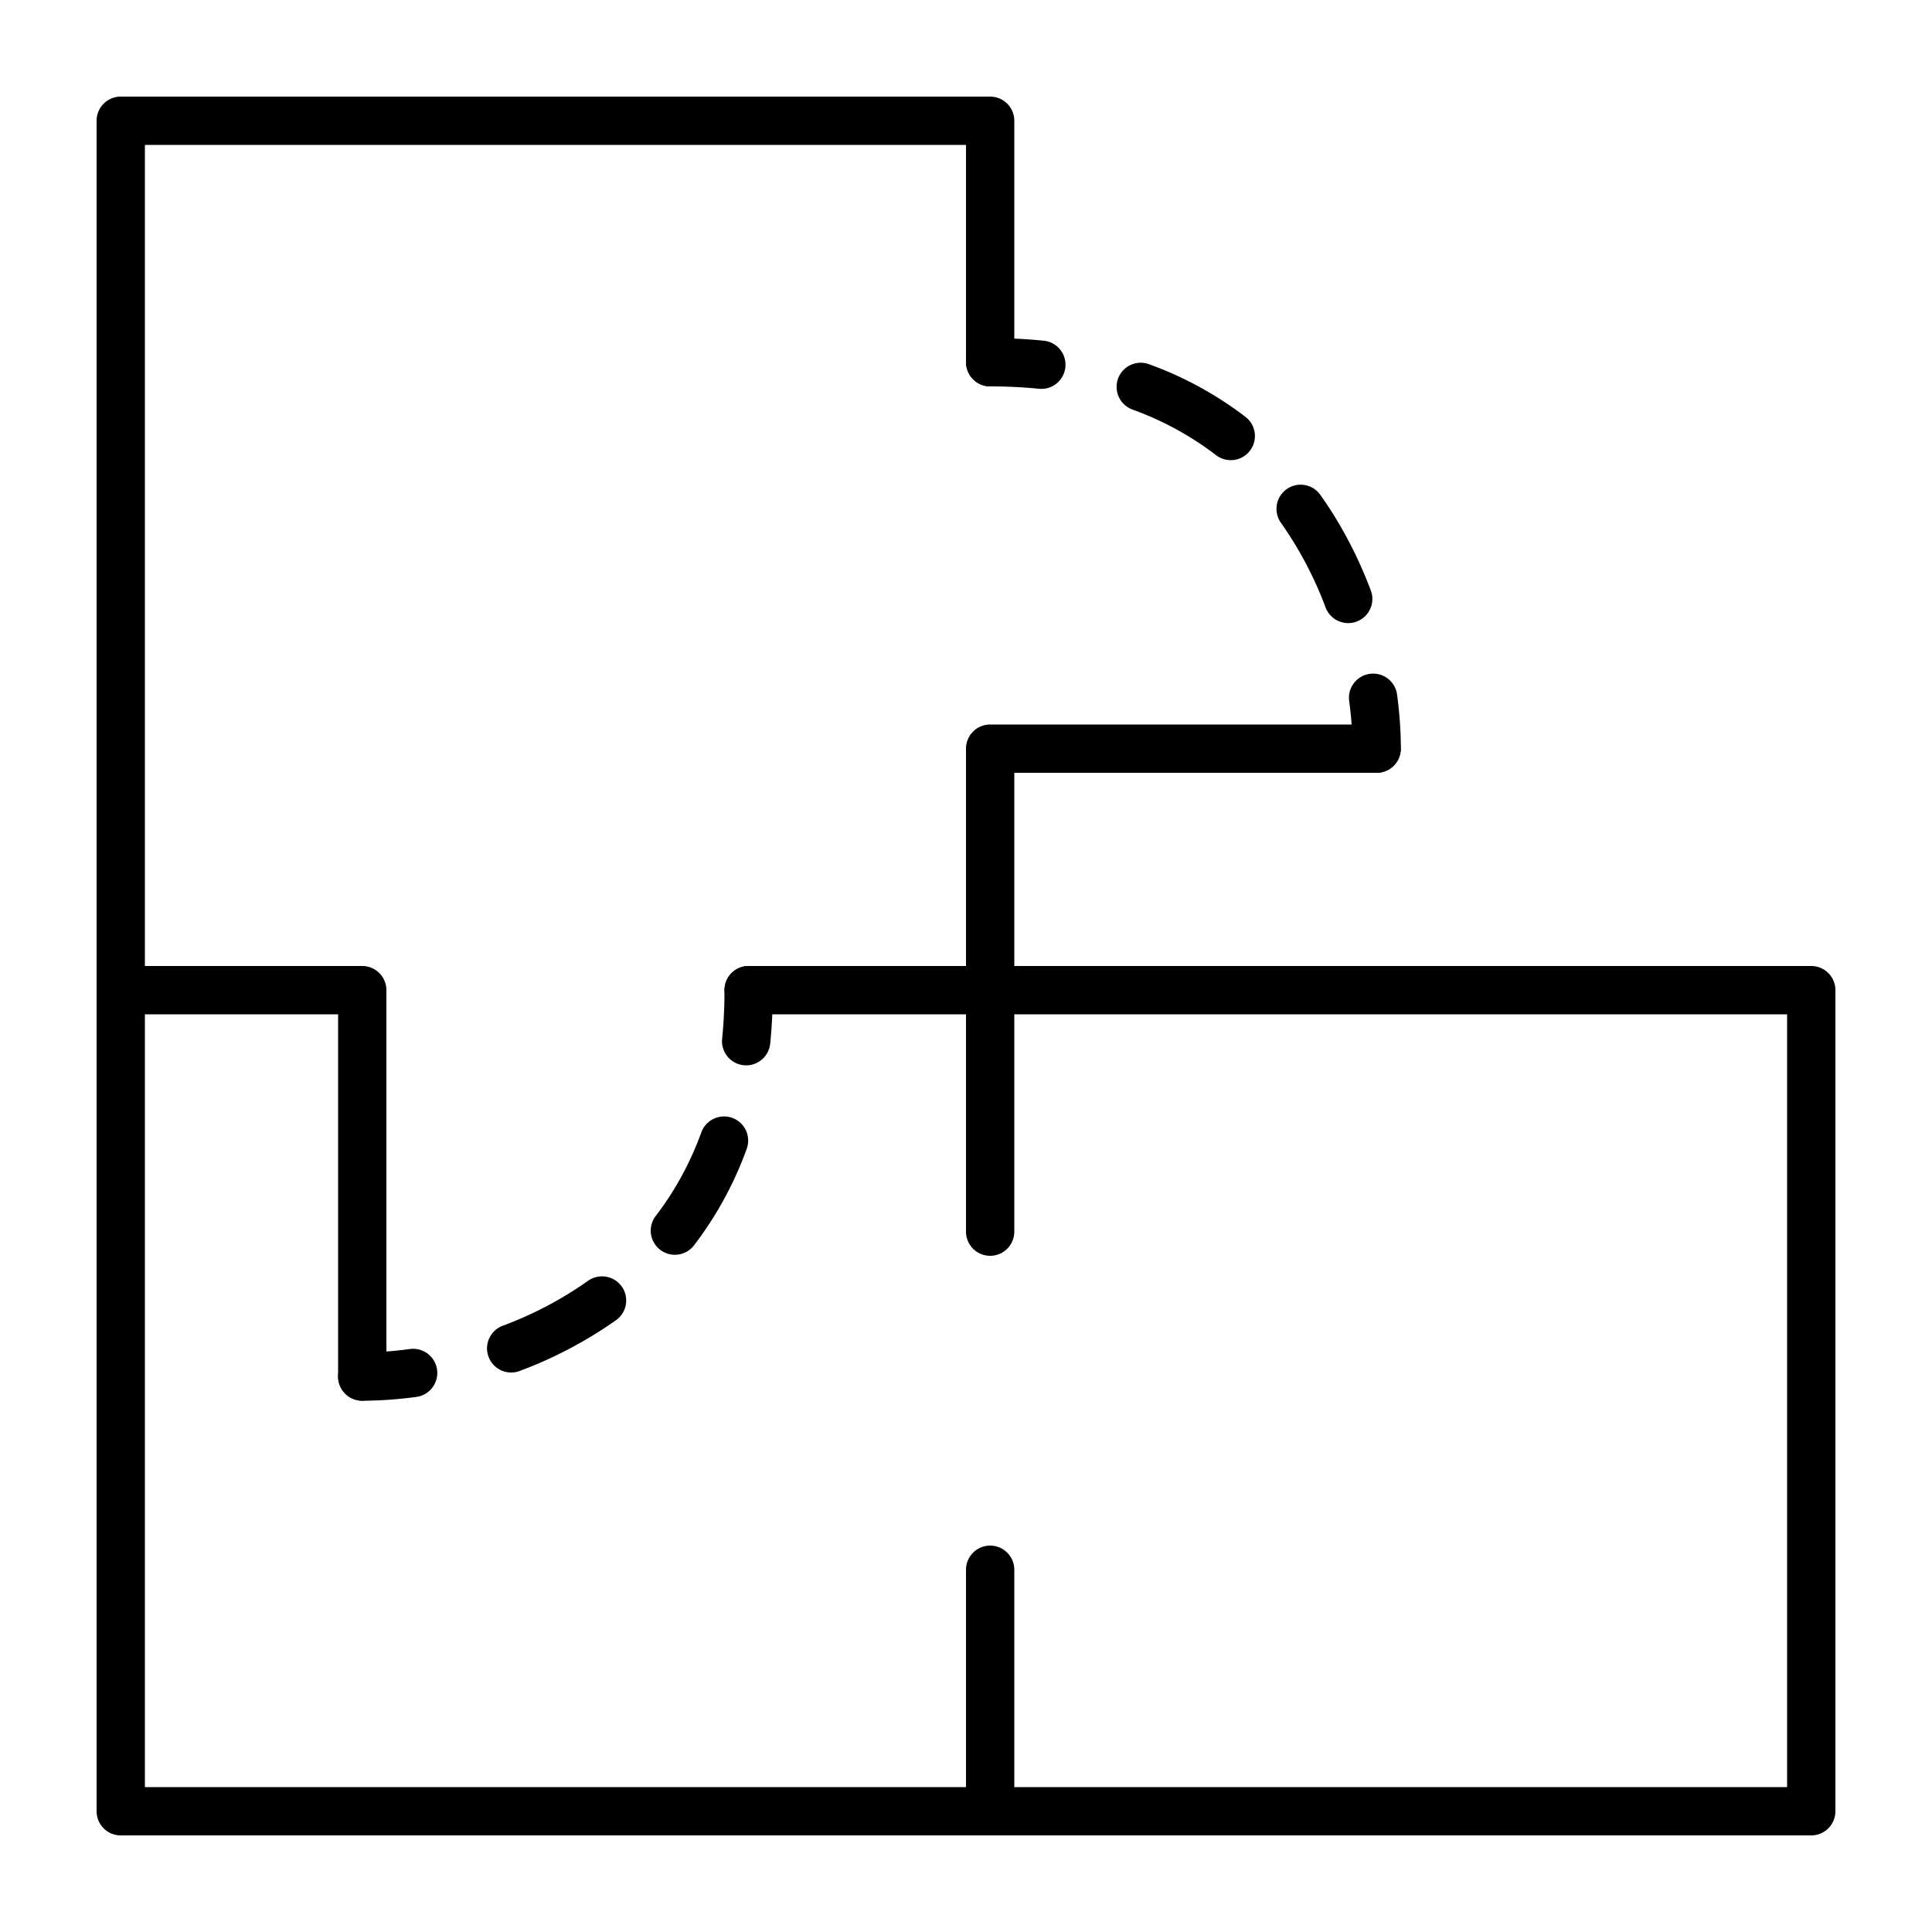 <svg width="40" height="40" xmlns="http://www.w3.org/2000/svg"><path fill-rule="evenodd" clip-rule="evenodd" d="M2 2.5a.5.5 0 0 1 .5-.5h18a.5.5 0 0 1 .5.5v5a.5.5 0 0 1-1 0V3H3v17h4.5a.5.5 0 0 1 .5.5v8a.5.5 0 0 1-1 0V21H3v16h17v-4.5a.5.5 0 0 1 1 0V37h16V21H21v4.5a.5.5 0 0 1-1 0V21h-4.5a.5.5 0 0 1 0-1H20v-4.5a.5.5 0 0 1 .5-.5h8a.5.5 0 0 1 0 1H21v4h16.5a.5.5 0 0 1 .5.5v17a.5.5 0 0 1-.5.5h-35a.5.5 0 0 1-.5-.5v-35Z"/><path fill-rule="evenodd" clip-rule="evenodd" d="M15.5 20a.5.5 0 0 1 .5.5c0 .384-.018.753-.054 1.107a.5.5 0 1 1-.995-.1c.032-.32.049-.655.049-1.007a.5.5 0 0 1 .5-.5Zm-.338 3.145a.5.5 0 0 1 .298.64 7.459 7.459 0 0 1-1.08 1.984.5.5 0 1 1-.794-.607c.374-.49.694-1.058.935-1.719a.5.5 0 0 1 .64-.298Zm-2.29 3.49a.5.5 0 0 1-.118.698 8.75 8.75 0 0 1-1.978 1.045.5.5 0 1 1-.353-.935 7.747 7.747 0 0 0 1.752-.925.5.5 0 0 1 .697.118ZM9.049 28.36a.5.5 0 0 1-.43.562c-.4.054-.778.078-1.119.078a.5.5 0 0 1 0-1c.294 0 .628-.021.987-.07a.5.5 0 0 1 .562.43ZM20.003 7.5a.5.5 0 0 1 .5-.5c.384 0 .753.018 1.107.054a.5.5 0 0 1-.1.995C21.19 8.017 20.855 8 20.503 8a.5.5 0 0 1-.5-.5Zm3.145.338a.5.5 0 0 1 .64-.298 7.458 7.458 0 0 1 1.984 1.08.5.5 0 1 1-.607.794 6.46 6.46 0 0 0-1.719-.935.5.5 0 0 1-.298-.64Zm3.49 2.29a.5.5 0 0 1 .698.118c.451.634.793 1.31 1.045 1.978a.5.5 0 1 1-.936.353 7.75 7.75 0 0 0-.924-1.752.5.5 0 0 1 .117-.697Zm1.725 3.823a.5.5 0 0 1 .562.43c.054.4.078.778.078 1.119a.5.5 0 1 1-1 0c0-.294-.021-.628-.07-.987a.5.5 0 0 1 .43-.562Z"/></svg>